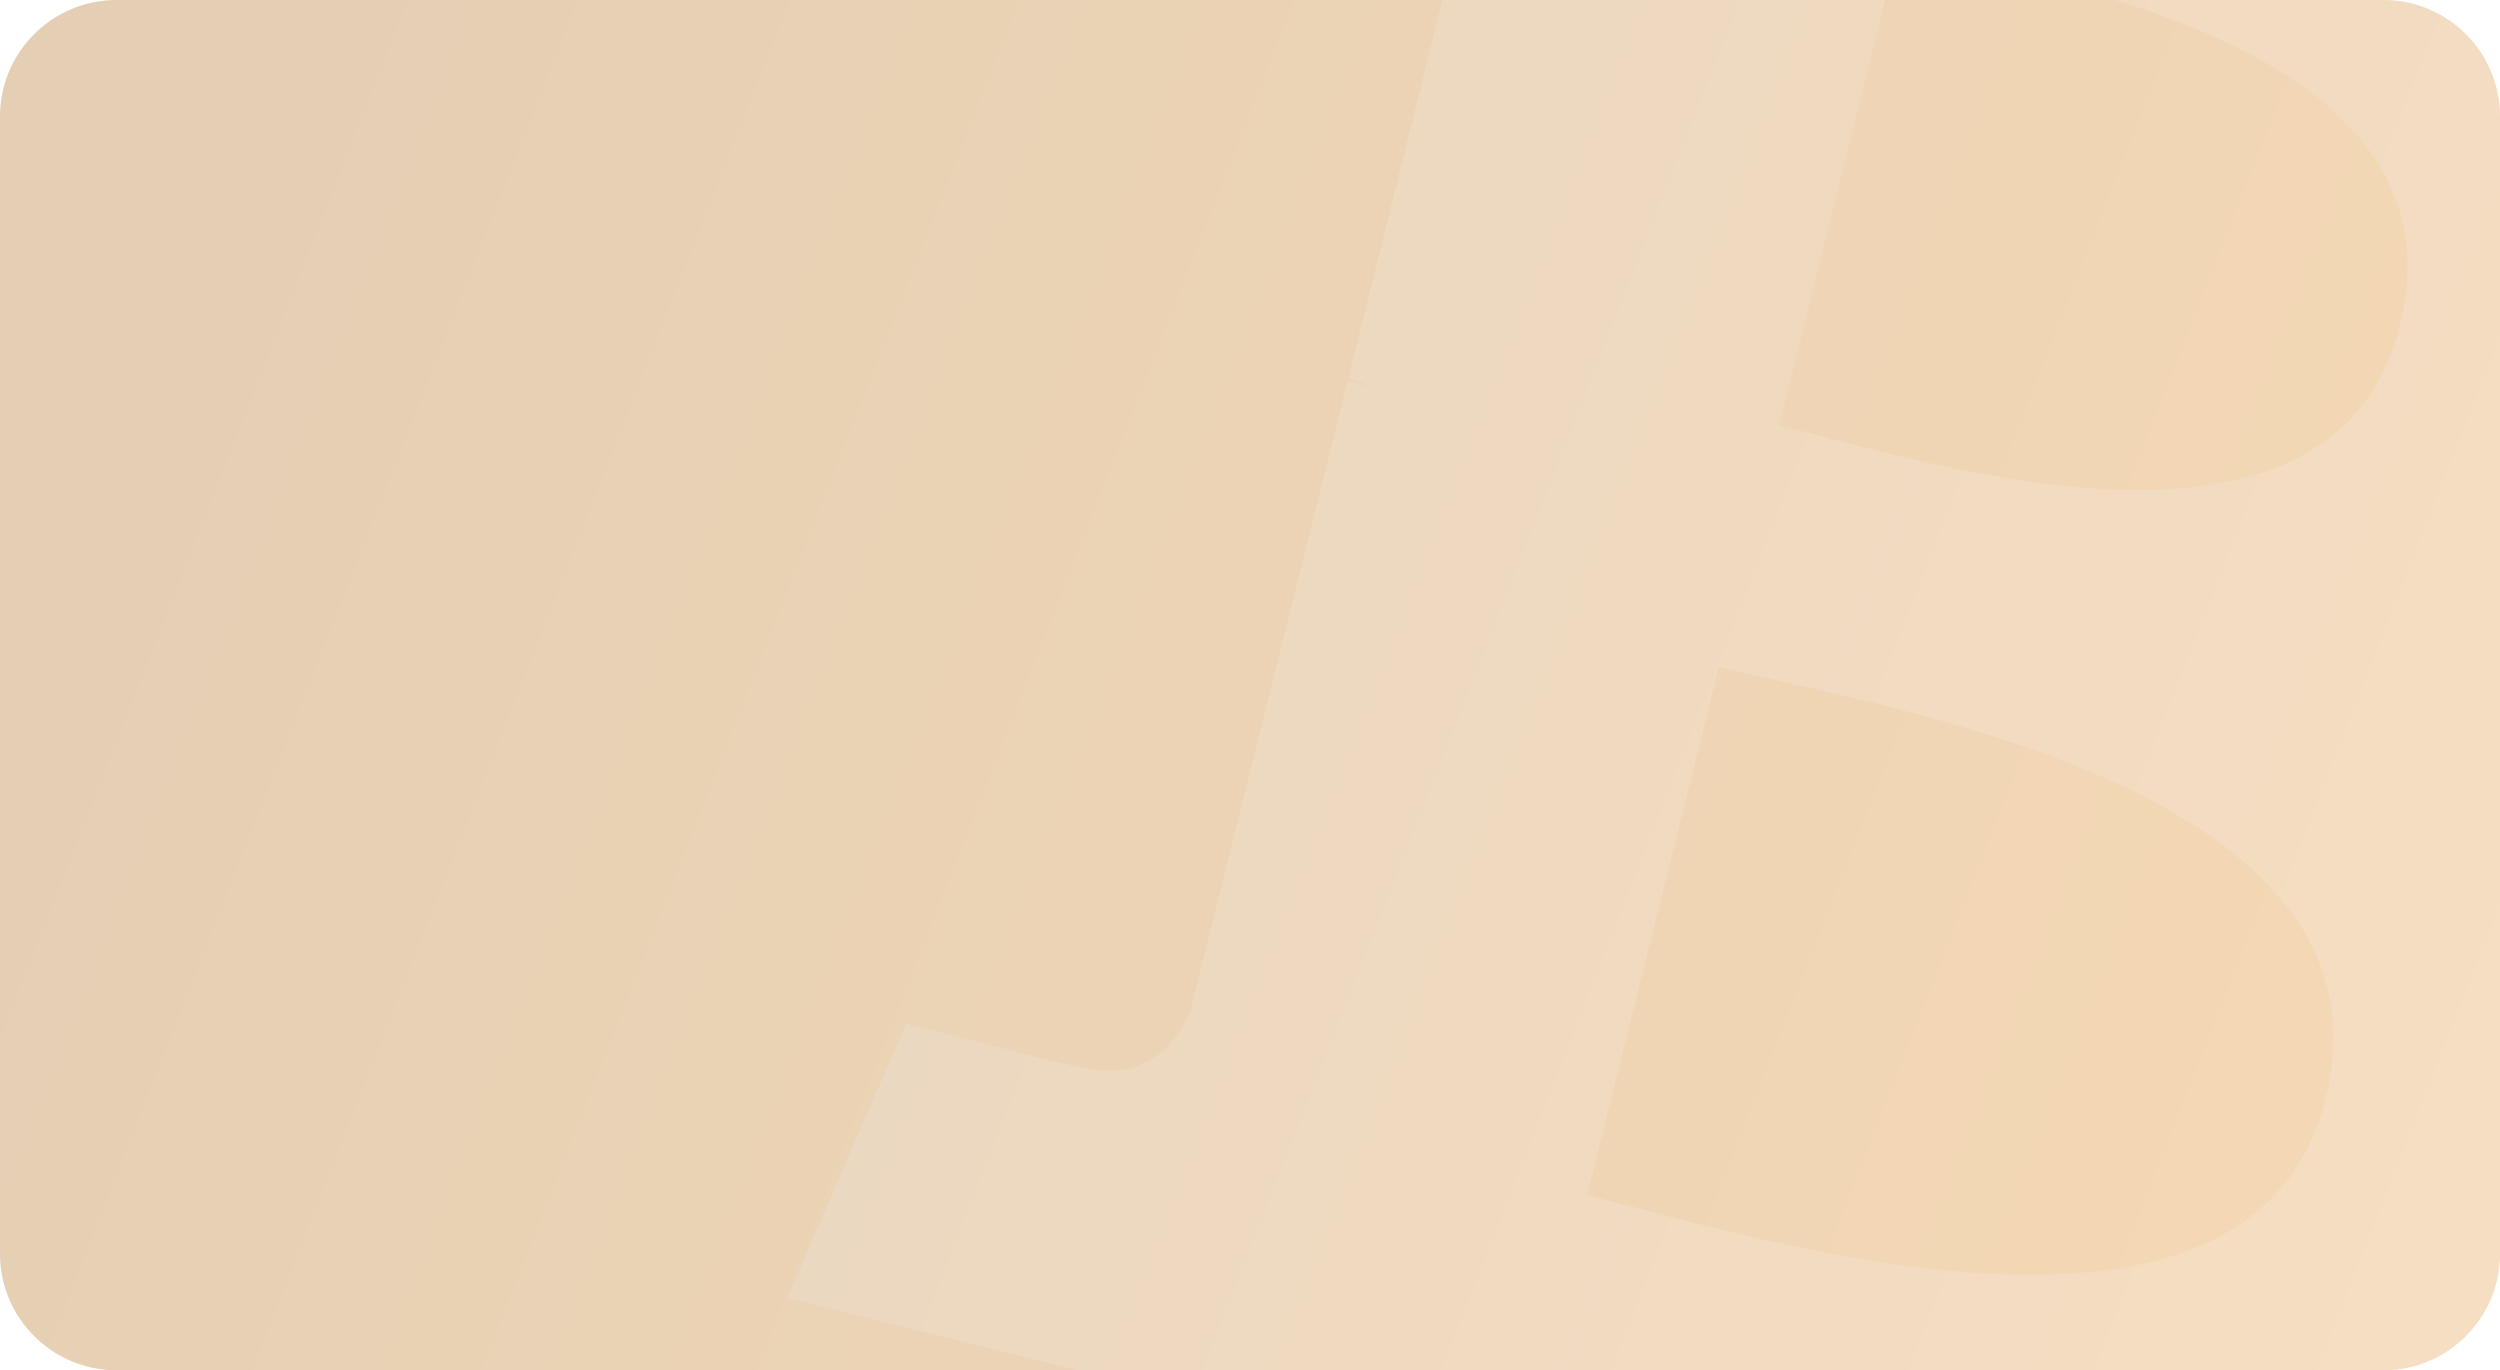 <svg width="343" height="188" viewBox="0 0 343 188" fill="none" xmlns="http://www.w3.org/2000/svg">
<g opacity="0.32">
<g clip-path="url(#clip0_3827_100471)">
<path d="M0 16C0 7.163 7.163 0 16 0H327C335.837 0 343 7.163 343 16V172C343 180.837 335.837 188 327 188H16C7.163 188 0 180.837 0 172V16Z" fill="url(#paint0_linear_3827_100471)"/>
<g opacity="0.16" filter="url(#filter0_f_3827_100471)">
<circle cx="262" cy="88" r="300" fill="white"/>
<path d="M552.991 160.571C512.923 321.287 350.144 419.096 189.409 379.018C28.742 338.951 -69.067 176.162 -28.982 15.459C11.068 -145.274 173.847 -243.09 334.532 -203.023C495.255 -162.956 593.058 -0.149 552.986 160.574L552.989 160.571H552.991Z" fill="#F7931A"/>
<path d="M394.287 45.257C400.258 5.334 369.863 -16.126 328.3 -30.443L341.783 -84.522L308.863 -92.725L295.738 -40.069C287.083 -42.228 278.196 -44.262 269.362 -46.278L282.583 -99.281L249.683 -107.484L236.193 -53.422C229.031 -55.053 221.997 -56.664 215.172 -58.362L215.21 -58.532L169.813 -69.869L161.056 -34.708C161.056 -34.708 185.48 -29.11 184.965 -28.765C198.296 -25.438 200.707 -16.613 200.306 -9.619L184.947 51.991C185.865 52.224 187.056 52.561 188.37 53.089C187.272 52.816 186.103 52.519 184.89 52.228L163.362 138.535C161.733 142.585 157.598 148.663 148.278 146.355C148.608 146.833 124.351 140.384 124.351 140.384L108.007 178.067L150.847 188.746C158.817 190.745 166.627 192.836 174.318 194.802L160.695 249.503L193.577 257.705L207.068 203.586C216.051 206.025 224.768 208.274 233.303 210.394L219.857 264.259L252.779 272.462L266.4 217.864C322.536 228.488 364.745 224.205 382.512 173.43C396.828 132.551 381.799 108.971 352.266 93.595C373.777 88.634 389.979 74.487 394.298 45.262L394.288 45.254L394.287 45.257ZM319.072 150.728C308.898 191.607 240.07 169.509 217.755 163.968L235.832 91.499C258.146 97.07 329.705 108.094 319.074 150.728H319.072ZM329.253 44.665C319.972 81.849 262.686 62.958 244.102 58.326L260.492 -7.399C279.075 -2.766 338.921 5.879 329.256 44.665H329.253Z" fill="white"/>
</g>
</g>
</g>
<defs>
<filter id="filter0_f_3827_100471" x="-54" y="-228" width="632" height="632" filterUnits="userSpaceOnUse" color-interpolation-filters="sRGB">
<feFlood flood-opacity="0" result="BackgroundImageFix"/>
<feBlend mode="normal" in="SourceGraphic" in2="BackgroundImageFix" result="shape"/>
<feGaussianBlur stdDeviation="8" result="effect1_foregroundBlur_3827_100471"/>
</filter>
<linearGradient id="paint0_linear_3827_100471" x1="19" y1="27.326" x2="337.058" y2="152.169" gradientUnits="userSpaceOnUse">
<stop stop-color="#9C5E12"/>
<stop offset="1" stop-color="#DB8217"/>
</linearGradient>
<clipPath id="clip0_3827_100471">
<path d="M0 16C0 7.163 7.163 0 16 0H327C335.837 0 343 7.163 343 16V172C343 180.837 335.837 188 327 188H16C7.163 188 0 180.837 0 172V16Z" fill="white"/>
</clipPath>
</defs>
</svg>
